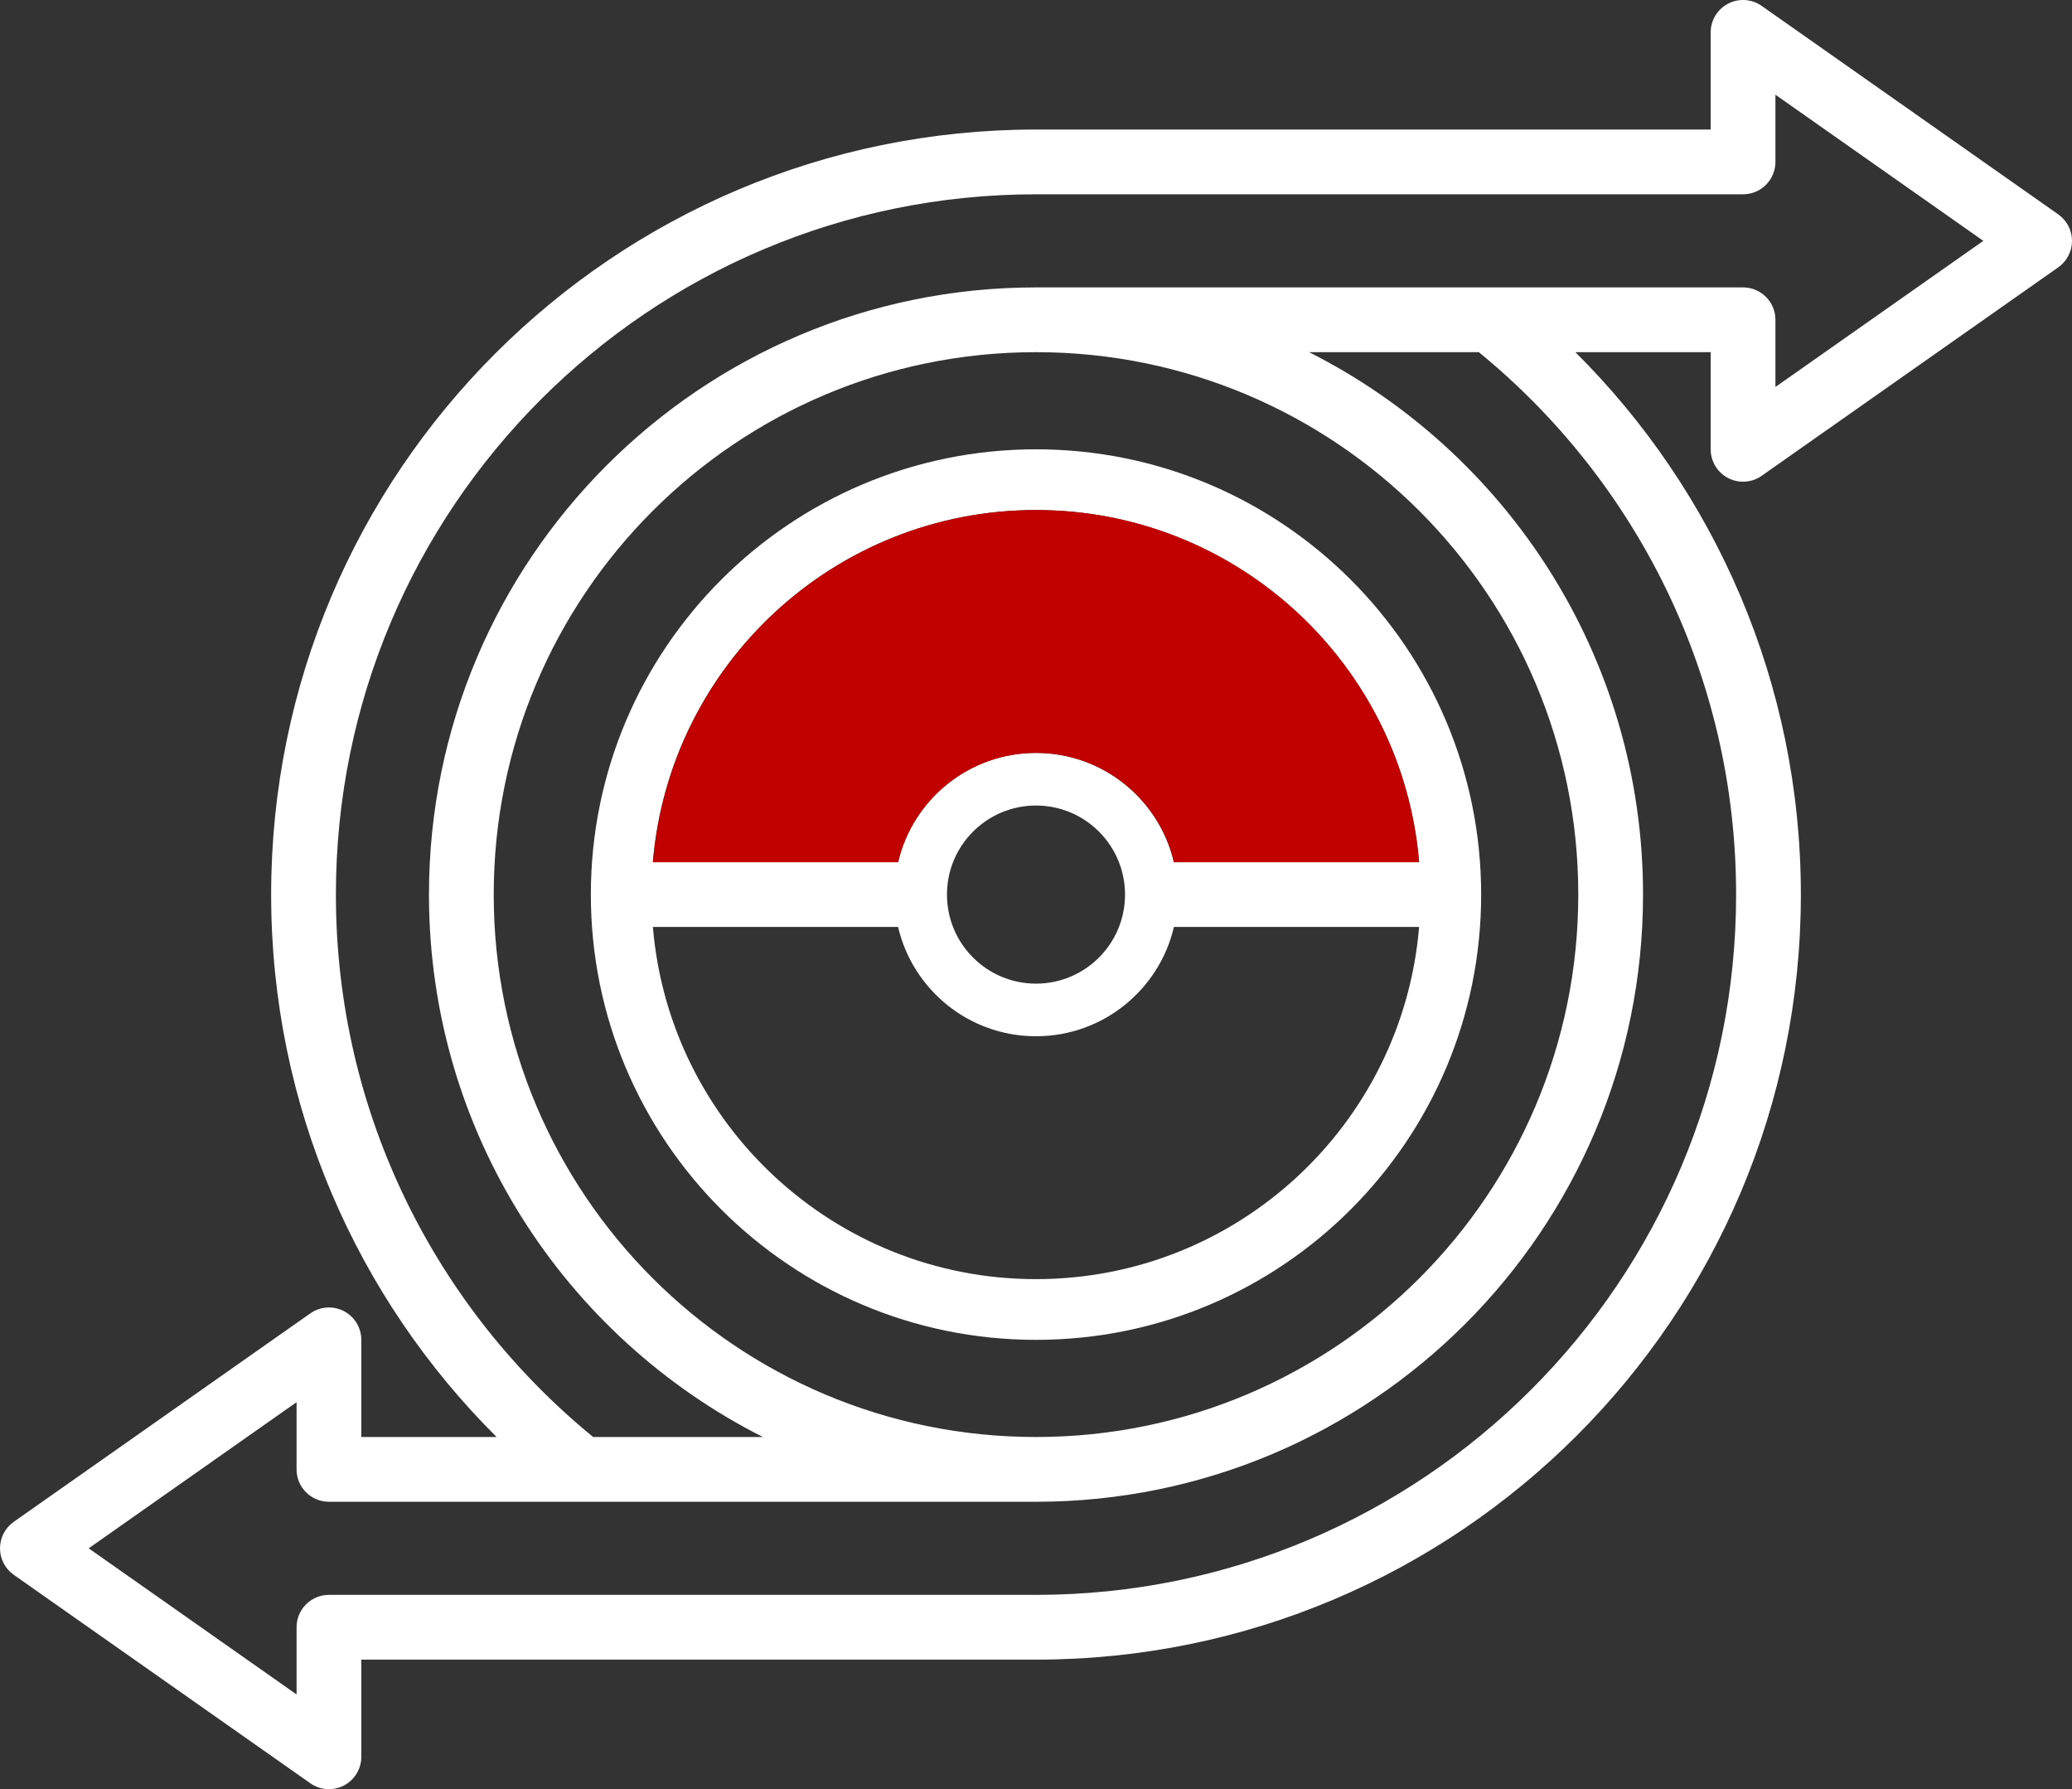 <svg width="512" height="442" viewBox="0 0 512 442" fill="none" xmlns="http://www.w3.org/2000/svg">
<rect x="0" y="0" width="512" height="442" fill="#333333" stroke="none"/>
<path fill-rule="evenodd" clip-rule="evenodd" d="M366 221C366 281.751 316.751 331 256 331C195.249 331 146 281.751 146 221C146 160.249 195.249 111 256 111C316.751 111 366 160.249 366 221ZM350.668 229C346.605 277.723 305.773 316 256 316C206.227 316 165.395 277.723 161.332 229H221.918C225.537 244.475 239.422 256 256 256C272.578 256 286.463 244.475 290.082 229H350.668ZM350.668 213H290.082C286.463 197.525 272.578 186 256 186C239.422 186 225.537 197.525 221.918 213H161.332C165.395 164.277 206.227 126 256 126C305.773 126 346.605 164.277 350.668 213ZM278 221C278 233.15 268.15 243 256 243C243.85 243 234 233.15 234 221C234 208.85 243.85 199 256 199C268.15 199 278 208.85 278 221Z" fill="white"/>
<path fill-rule="evenodd" clip-rule="evenodd" d="M435.316 1.455C432.874 -0.262 429.678 -0.476 427.029 0.901C424.379 2.277 422.717 5.014 422.717 8V32H256C151.618 32 67 116.618 67 221C67 273.373 88.302 320.77 122.715 355H89.283V331C89.283 328.014 87.621 325.277 84.971 323.901C82.322 322.524 79.126 322.738 76.684 324.455L3.4 375.955C1.269 377.453 0 379.895 0 382.5C0 385.105 1.269 387.547 3.4 389.045L76.684 440.545C79.126 442.262 82.322 442.476 84.971 441.099C87.621 439.723 89.283 436.986 89.283 434V410H256C360.382 410 445 325.382 445 221C445 168.627 423.698 121.23 389.285 87H422.717V111C422.717 113.986 424.379 116.723 427.029 118.099C429.678 119.476 432.874 119.262 435.316 117.545L508.6 66.045C510.731 64.547 512 62.105 512 59.5C512 56.895 510.731 54.453 508.6 52.955L435.316 1.455ZM73.283 363C73.283 367.418 76.865 371 81.283 371H256C338.843 371 406 303.843 406 221C406 162.429 372.43 111.699 323.481 87H365.43C404.232 118.725 429 166.97 429 221C429 316.545 351.545 394 256 394H81.283C76.865 394 73.283 397.582 73.283 402V418.6L21.914 382.5L73.283 346.4V363ZM146.57 355H188.519C139.57 330.301 106 279.571 106 221C106 138.157 173.157 71 256 71H430.717C435.135 71 438.717 74.582 438.717 79V95.6L490.086 59.5L438.717 23.4V40C438.717 44.418 435.135 48 430.717 48H256C160.455 48 83 125.455 83 221C83 275.03 107.768 323.275 146.57 355ZM390 221C390 295.006 330.006 355 256 355C181.994 355 122 295.006 122 221C122 146.994 181.994 87 256 87C330.006 87 390 146.994 390 221Z" fill="white"/>
<path d="M290.082 213H350.668C346.605 164.277 305.773 126 256 126C206.227 126 165.395 164.277 161.332 213H221.918C225.537 197.525 239.422 186 256 186C272.578 186 286.463 197.525 290.082 213Z" fill="#C10000"/>
</svg>
